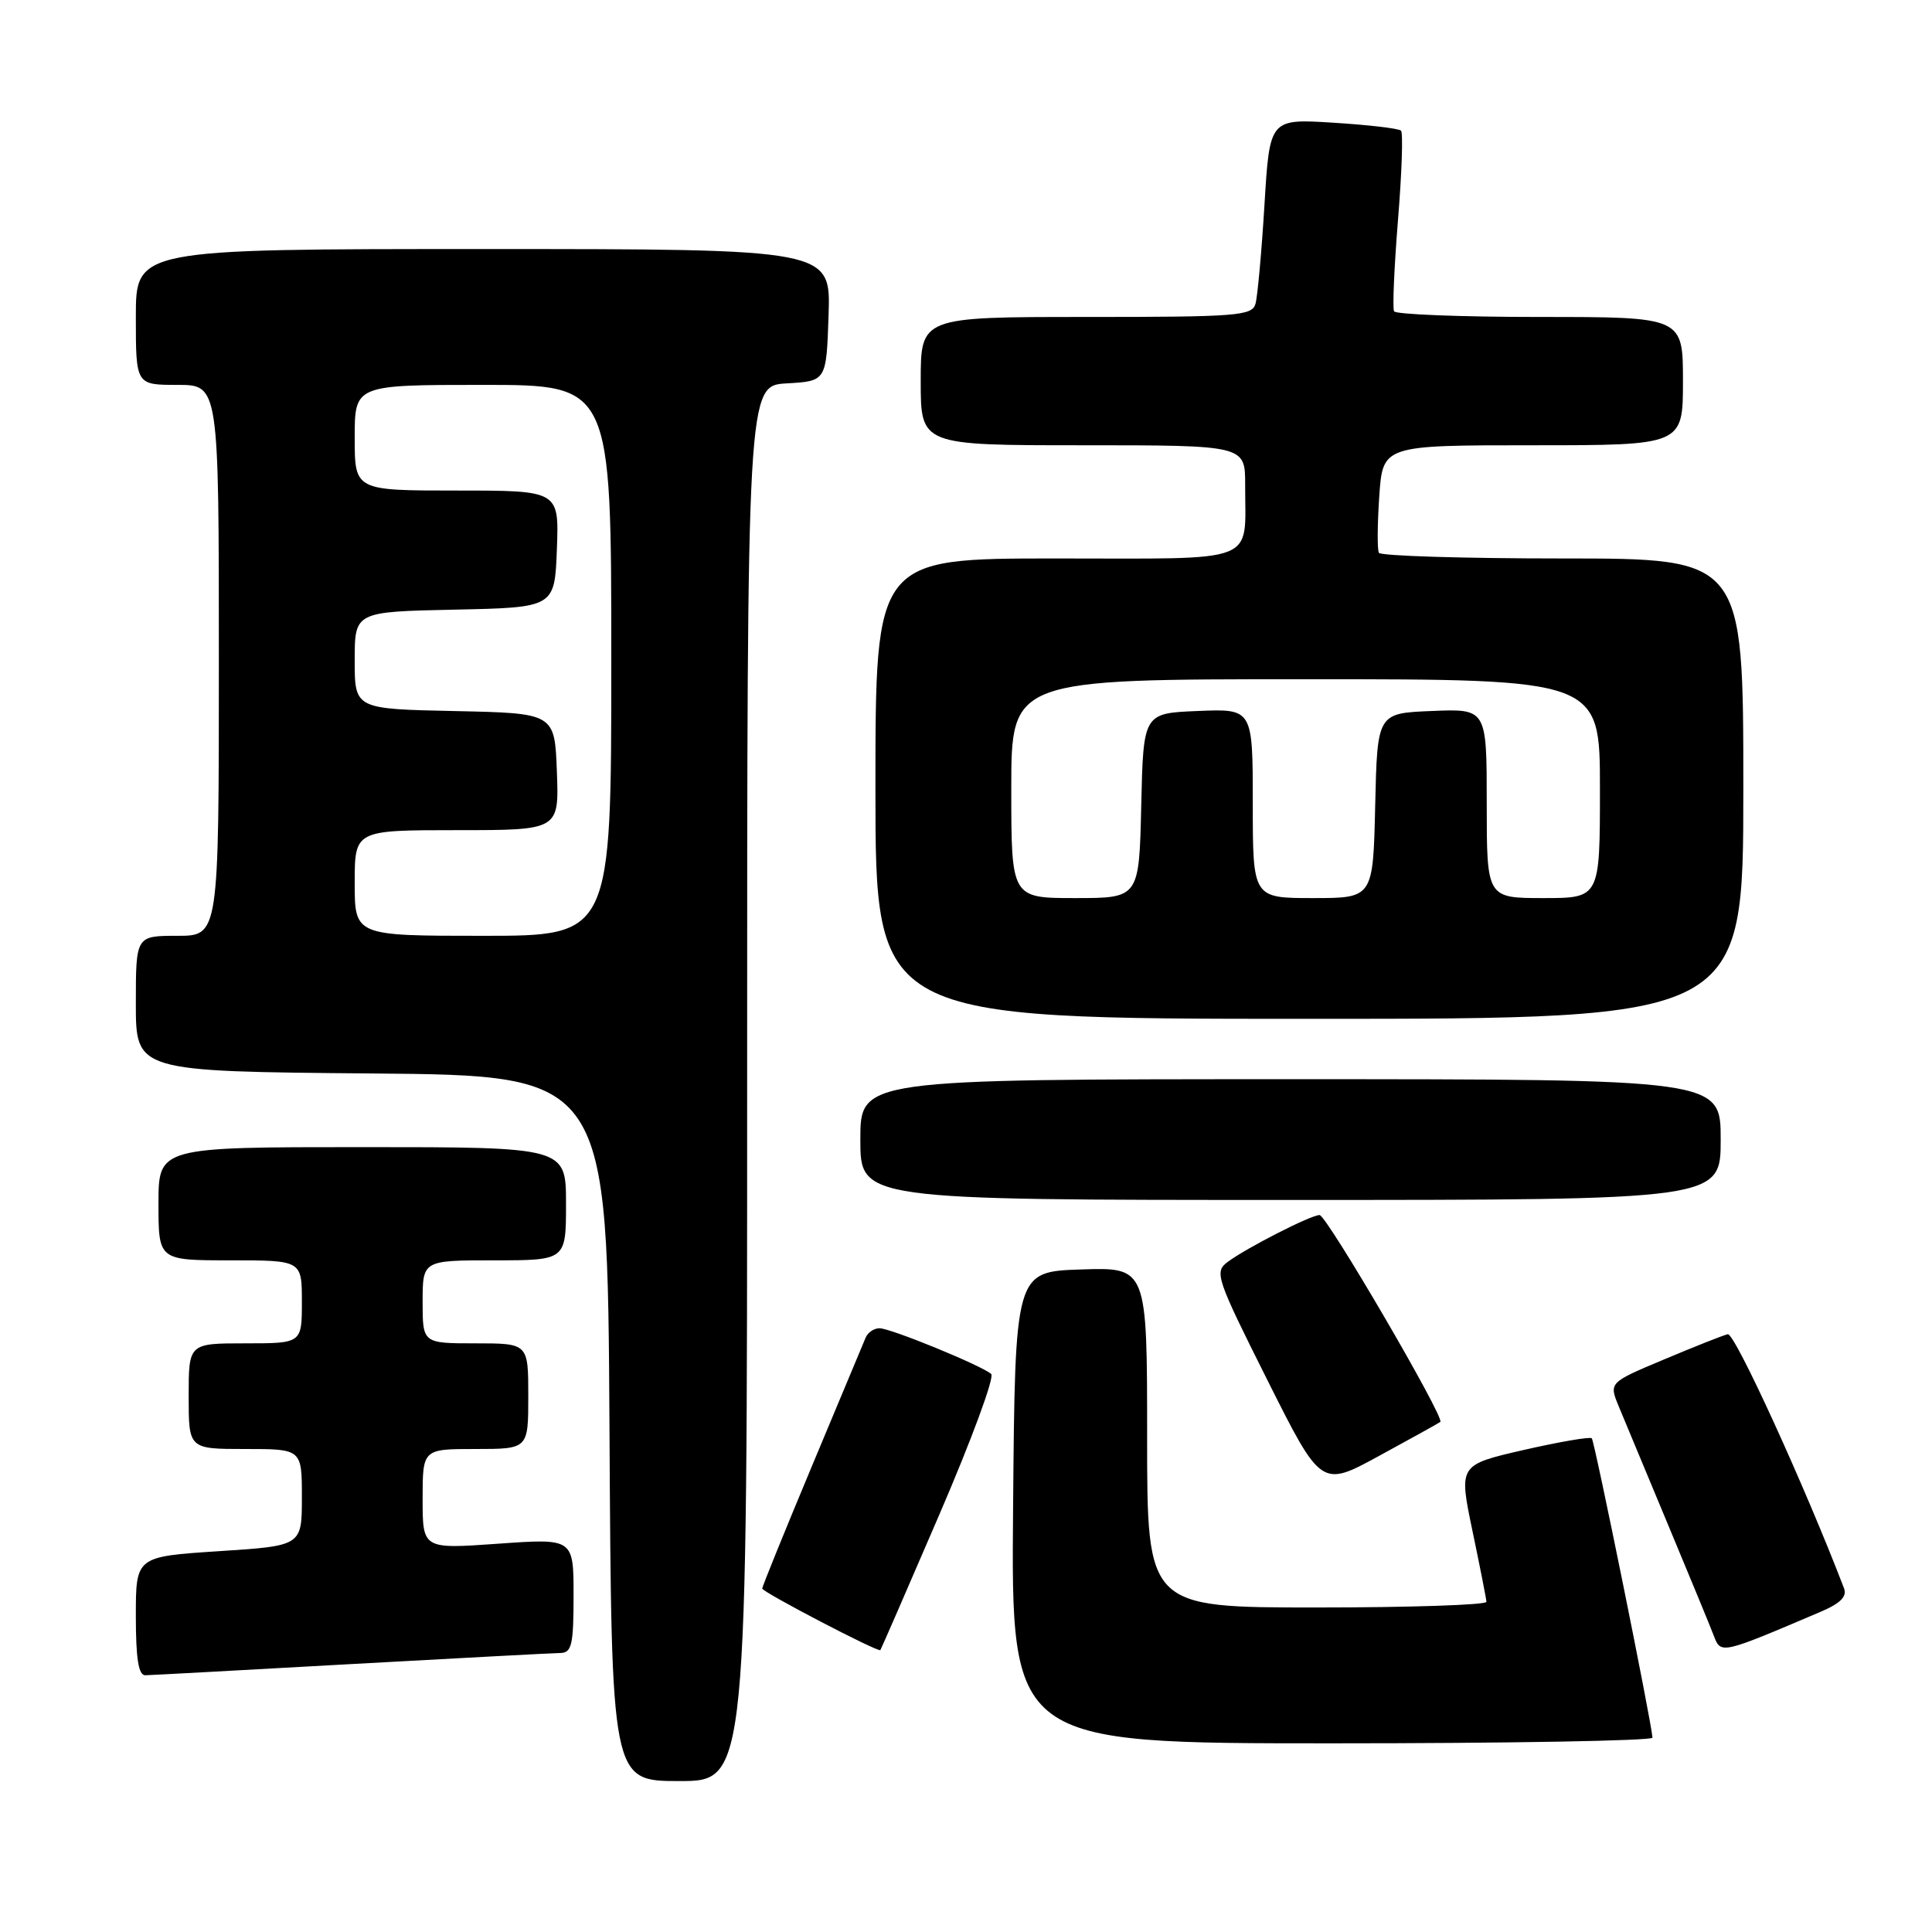 <?xml version="1.0" encoding="UTF-8" standalone="no"?>
<!DOCTYPE svg PUBLIC "-//W3C//DTD SVG 1.1//EN" "http://www.w3.org/Graphics/SVG/1.1/DTD/svg11.dtd" >
<svg xmlns="http://www.w3.org/2000/svg" xmlns:xlink="http://www.w3.org/1999/xlink" version="1.1" viewBox="0 0 256 256">
 <g >
 <path fill="currentColor"
d=" M 99.00 143.55 C 99.00 51.10 99.00 51.10 104.25 50.80 C 109.50 50.50 109.50 50.50 109.79 41.75 C 110.08 33.00 110.08 33.00 64.04 33.00 C 18.00 33.00 18.00 33.00 18.00 42.00 C 18.00 51.00 18.00 51.00 23.50 51.00 C 29.00 51.00 29.00 51.00 29.00 87.50 C 29.00 124.00 29.00 124.00 23.50 124.00 C 18.00 124.00 18.00 124.00 18.00 132.99 C 18.00 141.97 18.00 141.97 49.25 142.24 C 80.50 142.50 80.50 142.50 80.76 189.25 C 81.02 236.00 81.02 236.00 90.01 236.00 C 99.00 236.00 99.00 236.00 99.00 143.55 Z  M 218.96 230.25 C 218.87 228.33 211.29 190.96 210.92 190.58 C 210.68 190.35 206.62 191.05 201.89 192.13 C 193.29 194.11 193.29 194.11 195.10 202.81 C 196.10 207.59 196.94 211.84 196.96 212.25 C 196.98 212.66 186.88 213.00 174.50 213.00 C 152.00 213.00 152.00 213.00 152.00 190.46 C 152.00 167.92 152.00 167.92 143.25 168.21 C 134.50 168.50 134.50 168.50 134.24 199.75 C 133.97 231.00 133.97 231.00 176.49 231.00 C 199.87 231.00 218.98 230.66 218.96 230.25 Z  M 46.50 220.50 C 60.80 219.71 73.29 219.04 74.25 219.03 C 75.76 219.00 76.00 217.96 76.00 211.42 C 76.00 203.84 76.00 203.84 66.00 204.55 C 56.00 205.26 56.00 205.26 56.00 198.63 C 56.00 192.00 56.00 192.00 63.00 192.00 C 70.00 192.00 70.00 192.00 70.00 185.00 C 70.00 178.00 70.00 178.00 63.00 178.00 C 56.00 178.00 56.00 178.00 56.00 172.50 C 56.00 167.00 56.00 167.00 65.50 167.00 C 75.00 167.00 75.00 167.00 75.00 159.50 C 75.00 152.00 75.00 152.00 48.00 152.00 C 21.00 152.00 21.00 152.00 21.00 159.50 C 21.00 167.00 21.00 167.00 30.50 167.00 C 40.00 167.00 40.00 167.00 40.00 172.50 C 40.00 178.00 40.00 178.00 32.50 178.00 C 25.00 178.00 25.00 178.00 25.00 185.00 C 25.00 192.00 25.00 192.00 32.50 192.00 C 40.00 192.00 40.00 192.00 40.00 198.42 C 40.00 204.83 40.00 204.83 29.00 205.54 C 18.00 206.26 18.00 206.26 18.00 214.13 C 18.00 219.77 18.35 221.99 19.25 221.98 C 19.94 221.97 32.20 221.30 46.50 220.50 Z  M 124.49 200.64 C 128.72 190.82 131.81 182.46 131.34 182.06 C 130.01 180.91 118.01 176.00 116.54 176.00 C 115.81 176.00 114.98 176.56 114.70 177.25 C 114.42 177.94 111.22 185.59 107.59 194.25 C 103.97 202.91 101.00 210.22 101.00 210.49 C 101.00 210.95 116.34 218.96 116.65 218.65 C 116.73 218.57 120.26 210.46 124.49 200.64 Z  M 241.22 213.58 C 243.86 212.46 244.77 211.55 244.34 210.45 C 239.12 196.83 229.85 176.57 228.94 176.79 C 228.30 176.94 224.49 178.45 220.48 180.14 C 213.19 183.20 213.19 183.20 214.49 186.35 C 215.21 188.08 218.15 195.12 221.01 202.00 C 223.88 208.88 226.62 215.51 227.09 216.75 C 228.03 219.20 228.01 219.21 241.22 213.58 Z  M 190.85 188.41 C 191.49 187.91 175.78 161.00 174.85 161.00 C 173.69 161.00 165.11 165.38 162.65 167.23 C 160.89 168.55 161.16 169.35 167.93 182.86 C 175.07 197.10 175.07 197.10 182.78 192.89 C 187.03 190.58 190.66 188.56 190.85 188.41 Z  M 228.00 151.00 C 228.00 143.00 228.00 143.00 171.00 143.00 C 114.00 143.00 114.00 143.00 114.00 151.00 C 114.00 159.00 114.00 159.00 171.00 159.00 C 228.00 159.00 228.00 159.00 228.00 151.00 Z  M 231.00 104.50 C 231.00 74.00 231.00 74.00 207.06 74.00 C 193.89 74.00 182.93 73.66 182.71 73.25 C 182.48 72.84 182.51 69.46 182.76 65.75 C 183.23 59.00 183.23 59.00 203.12 59.00 C 223.00 59.00 223.00 59.00 223.00 50.50 C 223.00 42.00 223.00 42.00 204.06 42.00 C 193.64 42.00 184.94 41.66 184.72 41.25 C 184.50 40.84 184.74 35.40 185.24 29.16 C 185.75 22.93 185.93 17.59 185.64 17.31 C 185.35 17.02 181.32 16.55 176.68 16.26 C 168.24 15.73 168.24 15.73 167.55 27.12 C 167.17 33.38 166.63 39.29 166.36 40.25 C 165.91 41.85 163.97 42.00 143.93 42.00 C 122.00 42.00 122.00 42.00 122.00 50.50 C 122.00 59.00 122.00 59.00 143.50 59.00 C 165.00 59.00 165.00 59.00 164.99 64.25 C 164.96 74.86 167.17 74.00 139.88 74.00 C 116.00 74.00 116.00 74.00 116.00 104.50 C 116.00 135.00 116.00 135.00 173.50 135.00 C 231.00 135.00 231.00 135.00 231.00 104.50 Z  M 47.00 117.00 C 47.00 110.00 47.00 110.00 60.54 110.00 C 74.08 110.00 74.08 110.00 73.79 102.25 C 73.50 94.50 73.50 94.50 60.25 94.22 C 47.00 93.94 47.00 93.94 47.00 87.50 C 47.00 81.06 47.00 81.06 60.25 80.78 C 73.50 80.50 73.50 80.50 73.79 72.75 C 74.08 65.00 74.08 65.00 60.54 65.00 C 47.00 65.00 47.00 65.00 47.00 58.00 C 47.00 51.00 47.00 51.00 64.00 51.00 C 81.00 51.00 81.00 51.00 81.00 87.50 C 81.00 124.00 81.00 124.00 64.00 124.00 C 47.00 124.00 47.00 124.00 47.00 117.00 Z  M 134.00 104.50 C 134.00 90.00 134.00 90.00 173.00 90.00 C 212.00 90.00 212.00 90.00 212.00 104.50 C 212.00 119.00 212.00 119.00 204.50 119.00 C 197.00 119.00 197.00 119.00 197.00 106.46 C 197.00 93.91 197.00 93.91 189.75 94.21 C 182.50 94.50 182.50 94.50 182.22 106.75 C 181.94 119.00 181.94 119.00 173.97 119.00 C 166.00 119.00 166.00 119.00 166.00 106.46 C 166.00 93.91 166.00 93.91 158.75 94.21 C 151.50 94.50 151.50 94.50 151.22 106.75 C 150.94 119.00 150.94 119.00 142.47 119.00 C 134.00 119.00 134.00 119.00 134.00 104.50 Z "/>
</g>
</svg>